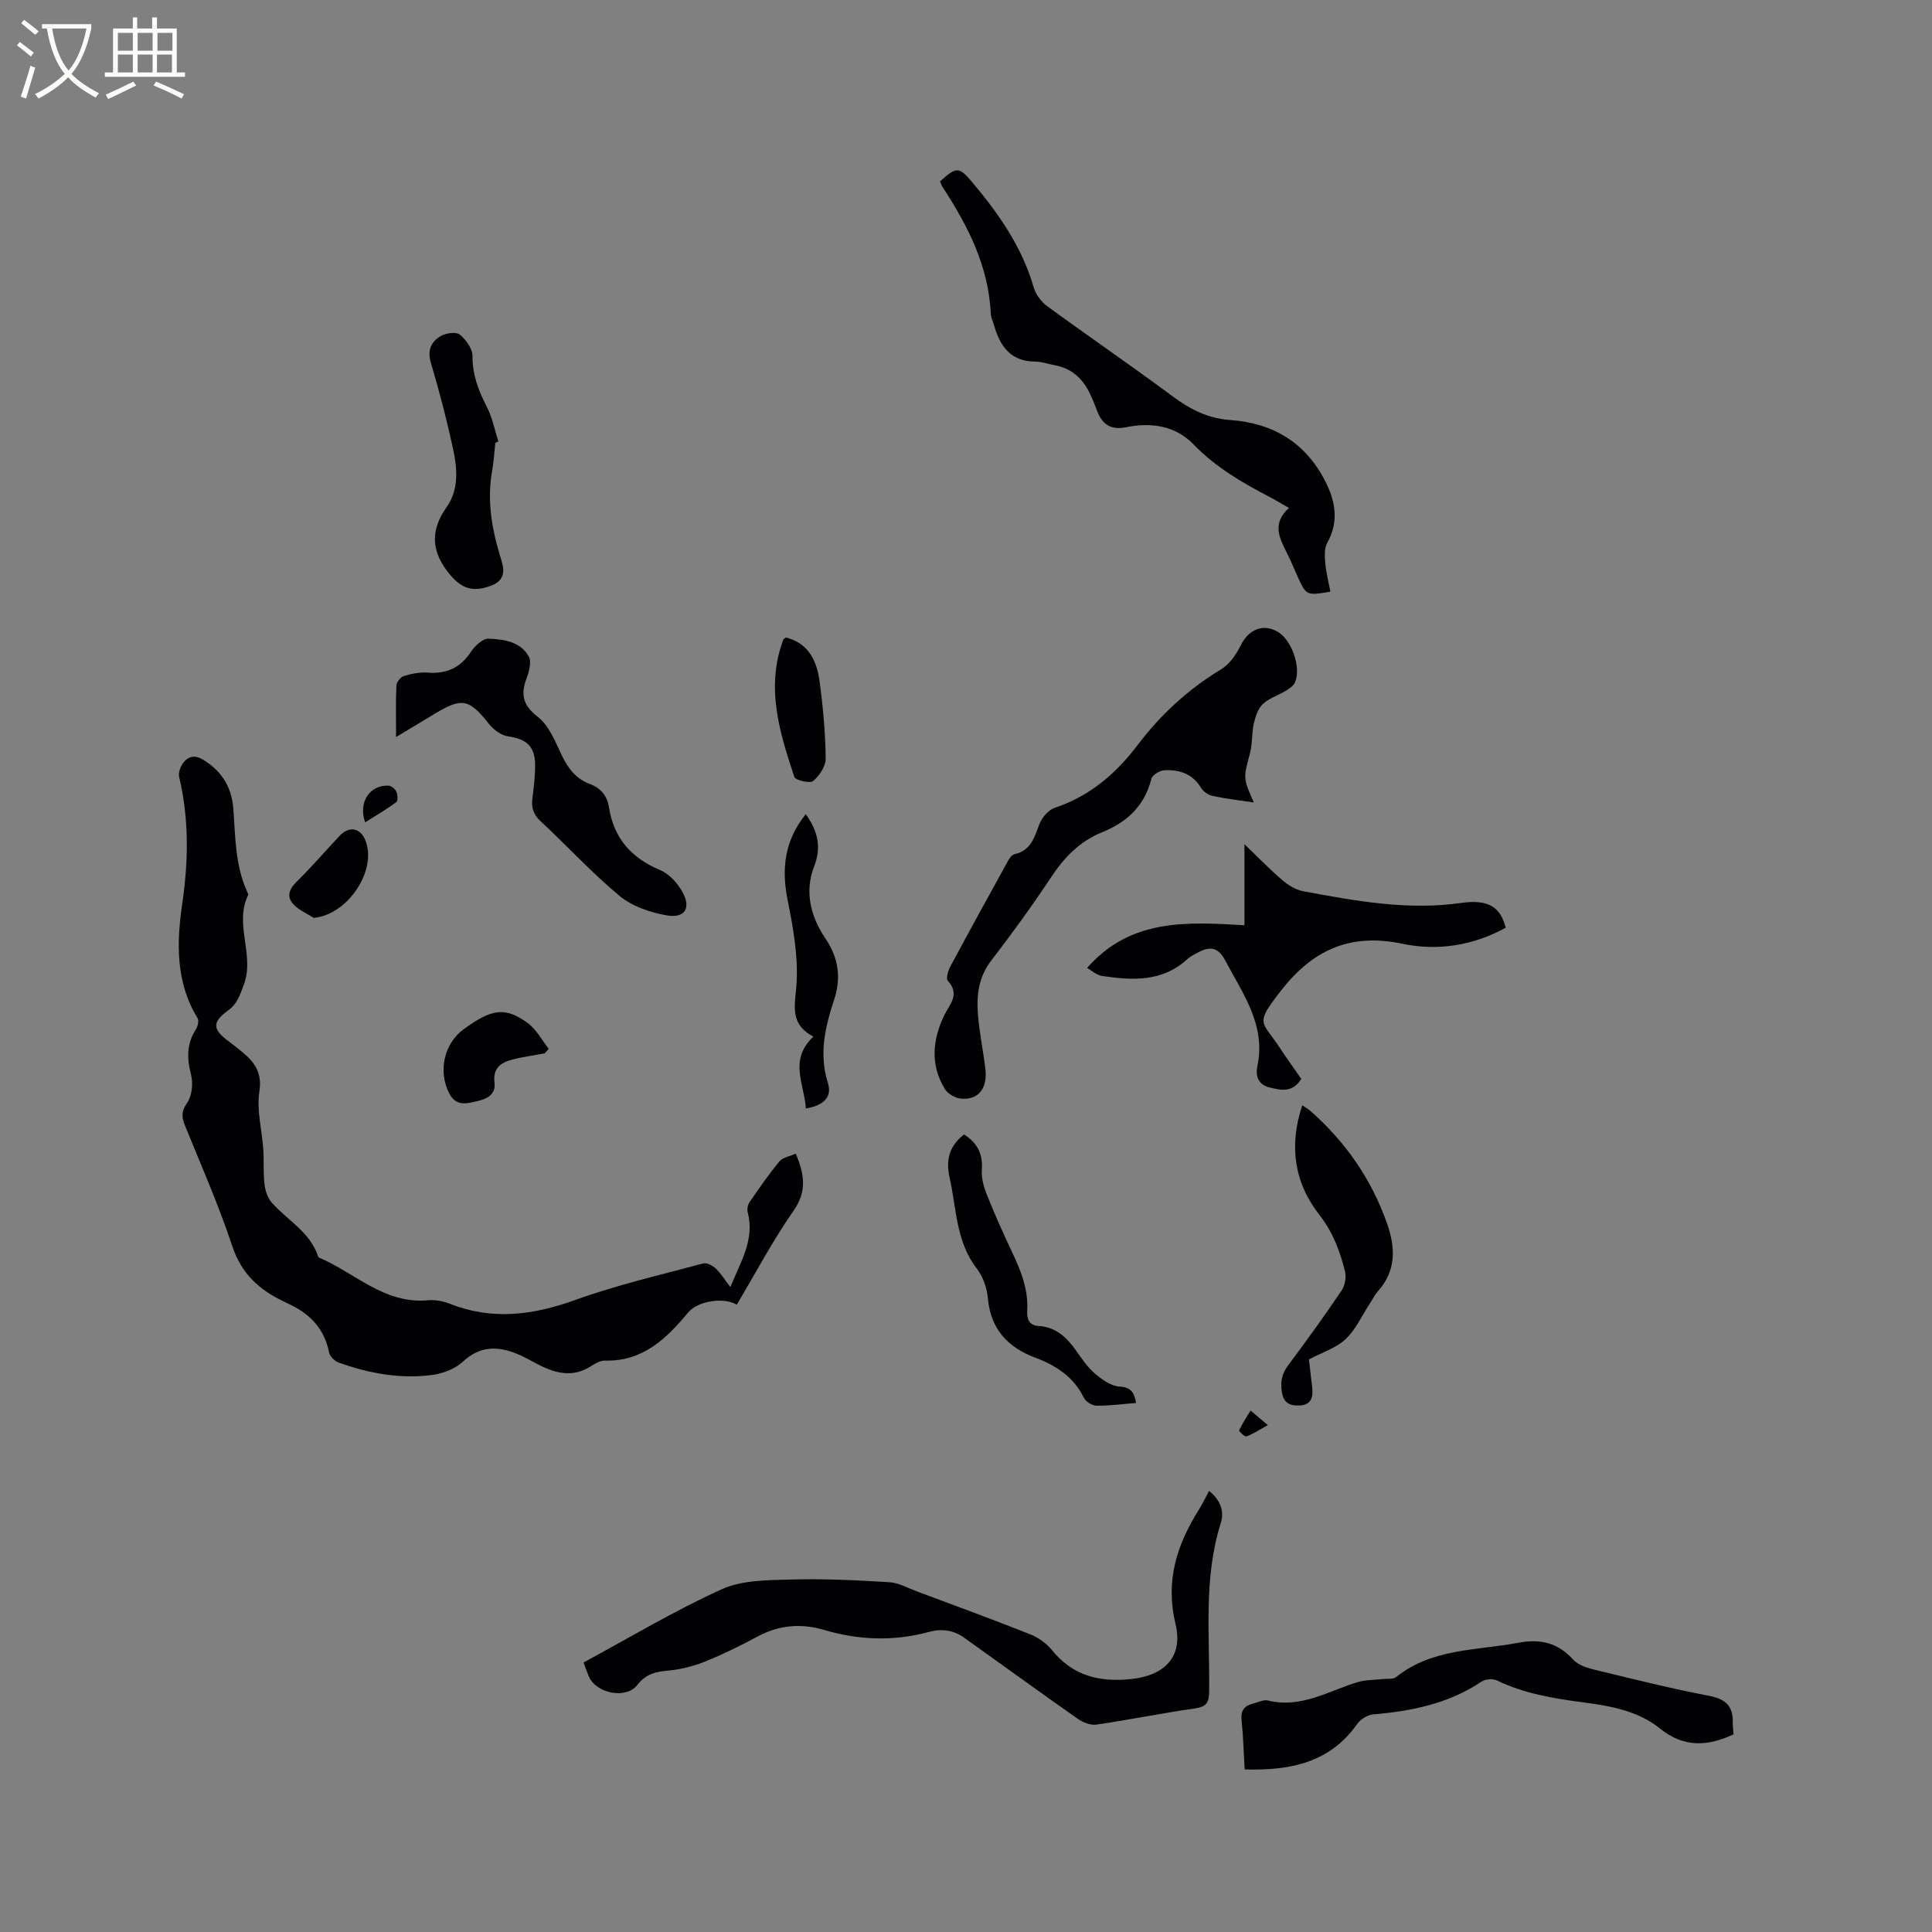 <svg enable-background="new 0 0 400 400" viewBox="0 0 400 400" xmlns="http://www.w3.org/2000/svg"><rect x="0" y="0" width="400" height="400" fill="#808080" stroke="none"/><g fill="#010103"><path d="m152.53 270.13c-2.38-1.54-7.95-.94-10.09 1.64-4.51 5.44-9.39 10.13-17.19 9.93-.97-.03-2.04.6-2.91 1.16-3.58 2.31-7.05 1.57-10.54-.17-1.61-.8-3.16-1.75-4.83-2.42-3.99-1.61-7.62-1.62-11.12 1.64-1.62 1.51-4.18 2.48-6.44 2.77-6.62.86-13.09-.35-19.33-2.59-.81-.29-1.78-1.26-1.94-2.05-.92-4.66-3.66-7.75-7.79-9.8-.57-.28-1.14-.57-1.71-.84-5.05-2.4-8.69-5.76-10.57-11.45-2.81-8.53-6.49-16.77-9.85-25.11-.68-1.69-.61-2.85.55-4.55 1.01-1.48 1.24-4.04.77-5.85-.89-3.4-.88-6.41 1.06-9.41.38-.59.61-1.73.3-2.24-4.56-7.47-4.35-15.55-3.16-23.74 1.28-8.78 1.42-17.5-.65-26.2-.22-.94.35-2.38 1.04-3.16 1-1.13 2.27-1.4 3.91-.41 3.86 2.35 5.91 5.65 6.26 10.07.45 5.79.35 11.67 2.81 17.12.13.28.34.68.24.89-2.92 6.06 1.49 12.44-.91 18.63-.79 2.03-1.3 3.83-3.16 5.17-3.38 2.45-3.32 3.92-.02 6.37.94.69 1.85 1.42 2.75 2.16 2.63 2.15 4.32 4.29 3.69 8.33-.6 3.83.54 7.93.81 11.91.16 2.4-.03 4.84.25 7.22.15 1.32.63 2.84 1.48 3.81 3.25 3.68 7.95 6.1 9.62 11.16.03.1.1.22.19.25 7.42 3.14 13.5 9.66 22.52 8.84 1.5-.14 3.16.17 4.57.72 8.79 3.47 17.21 2.37 25.94-.78 8.62-3.11 17.62-5.18 26.49-7.57.74-.2 1.96.43 2.61 1.05 1.06.99 1.84 2.29 3.03 3.84 2.11-5.21 5.09-9.78 3.59-15.51-.16-.62.02-1.53.39-2.07 1.98-2.87 3.96-5.76 6.18-8.43.7-.84 2.15-1.05 3.39-1.61 1.79 4.31 2.36 7.79-.46 11.81-4.29 6.16-7.8 12.81-11.77 19.47z"/><path d="m120.81 344.2c9.57-5.16 18.84-10.74 28.64-15.17 4.24-1.92 9.54-1.87 14.38-2.01 6.76-.19 13.54.15 20.29.56 1.92.11 3.8 1.19 5.68 1.89 7.82 2.92 15.67 5.79 23.43 8.87 1.69.67 3.4 1.85 4.53 3.25 4.32 5.39 9.89 6.73 16.45 6.04 6.89-.73 10.8-4.61 9.17-11.39-2.15-8.91.25-16.36 4.81-23.64.77-1.23 1.39-2.54 2.14-3.92 2.34 1.86 3.2 4.21 2.42 6.65-3.63 11.49-2.26 23.3-2.41 35-.03 2.27-.66 3.05-2.96 3.38-6.81.97-13.56 2.36-20.36 3.35-1.23.18-2.82-.45-3.9-1.21-7.88-5.53-15.67-11.19-23.5-16.78-2.2-1.57-4.63-1.92-7.24-1.21-7.34 1.99-14.57 1.74-21.88-.43-4.55-1.35-9.18-1-13.55 1.34-3.54 1.9-7.16 3.7-10.88 5.2-2.42.98-5.06 1.66-7.65 1.9-2.63.24-4.68.67-6.49 3-2.35 3.02-8.56 1.71-10.03-1.8-.35-.86-.66-1.75-1.09-2.87z"/><path d="m259.59 166.14c-3.13-.47-5.86-.77-8.53-1.35-.89-.19-1.93-.9-2.4-1.68-1.77-2.93-4.5-3.8-7.59-3.64-.96.05-2.5.98-2.69 1.78-1.41 5.64-5.08 8.99-10.25 11.08-4.57 1.85-7.78 5.17-10.49 9.26-3.92 5.91-8.09 11.67-12.42 17.29-2.62 3.4-3.05 7.16-2.75 11.09.29 3.79 1.09 7.54 1.54 11.32.49 4.11-1.52 6.57-5.16 6.15-1.16-.13-2.63-.99-3.23-1.97-3.02-4.94-2.58-10.08-.19-15.13 1.11-2.34 3.44-4.4.81-7.26-.42-.46.04-2.08.5-2.95 3.95-7.37 7.98-14.69 12.02-22.01.29-.52.8-1.17 1.32-1.28 3.37-.76 4.07-3.48 5.11-6.2.52-1.37 1.86-2.95 3.18-3.39 7.23-2.41 12.63-7.02 17.16-13 4.77-6.3 10.49-11.57 17.31-15.69 1.74-1.05 3.12-3.08 4.05-4.97 1.64-3.31 4.69-4.58 7.74-2.73 2.84 1.72 4.83 7.45 3.47 10.45-.34.74-1.24 1.31-2 1.77-1.53.93-3.38 1.48-4.64 2.68-1 .95-1.54 2.58-1.86 4-.46 2.04-.28 4.23-.81 6.23-1.36 5.08-1.46 5.06.8 10.15z"/><path d="m194.63 37.56c3.25-2.93 3.85-3.16 6.47-.06 5.53 6.56 10.47 13.51 12.9 21.96.42 1.46 1.54 3 2.77 3.9 8.63 6.31 17.47 12.35 26.05 18.73 3.6 2.67 7.33 4.55 11.8 4.86 8.94.62 15.69 4.67 19.79 12.74 2.1 4.13 2.83 8.32.37 12.72-.63 1.13-.51 2.82-.39 4.22.18 1.97.68 3.91 1.05 5.87-4.99.84-4.99.84-6.89-3.35-.7-1.54-1.32-3.12-2.09-4.63-1.57-3.1-3.18-6.16.41-9.35-1.68-.96-2.92-1.71-4.2-2.38-5.64-2.94-11.06-6.13-15.57-10.79-3.76-3.89-8.8-4.59-13.88-3.56-3.48.7-5.13-.74-6.19-3.67-.4-1.09-.85-2.17-1.35-3.22-1.48-3.16-3.81-5.29-7.33-5.94-1.35-.25-2.7-.74-4.05-.75-5.05-.03-7.25-3.17-8.48-7.47-.23-.81-.65-1.62-.69-2.44-.45-9.89-4.78-18.28-10.04-26.32-.19-.33-.31-.73-.46-1.07z"/><path d="m269.42 223.38c-1.81 2.84-4.09 2.4-6.59 1.76-2.54-.65-2.88-2.58-2.5-4.41 1.8-8.59-3.06-15.01-6.67-21.9-1.37-2.61-3.03-2.98-5.41-1.74-.84.44-1.74.86-2.43 1.49-5.19 4.77-11.4 4.41-17.66 3.48-1.11-.16-2.1-1.1-3.09-1.65 8.97-10.26 20.65-9.55 32.58-8.85 0-5.77 0-11.09 0-16.78 2.85 2.74 5.24 5.22 7.85 7.45 1.2 1.03 2.75 1.99 4.27 2.28 10.83 2.02 21.62 4.02 32.78 2.43 5.69-.81 8.09.91 9.2 5.13-6.73 3.7-14.07 4.87-21.43 3.32-10.78-2.27-18.55 1.27-25.16 9.78-5.48 7.04-3.9 6.12-.19 11.77 1.44 2.19 2.98 4.32 4.45 6.44z"/><path d="m257.69 366.34c-.22-3.69-.29-6.98-.64-10.24-.21-2.01.63-2.96 2.4-3.4 1.02-.25 2.16-.86 3.07-.63 6.86 1.71 12.53-2 18.63-3.82 1.65-.49 3.46-.42 5.2-.62.91-.11 2.08.08 2.7-.41 7.44-5.98 16.64-5.47 25.29-7.1 4.59-.87 8.21-.02 11.43 3.54 1.14 1.26 3.31 1.78 5.12 2.22 7.61 1.85 15.22 3.74 22.9 5.21 3.36.64 5.03 2.03 4.96 5.44-.02.83.1 1.66.16 2.54-5.39 2.55-10.34 2.75-15.19-1.17-4.62-3.73-10.34-4.71-16.03-5.46-6.1-.8-12.12-1.8-17.75-4.51-.85-.41-2.39-.31-3.17.21-6.82 4.58-14.49 6.13-22.49 6.81-1.16.1-2.6 1.01-3.29 1.99-5.7 8.05-13.88 9.67-23.3 9.4z"/><path d="m82 152.6c0-3.95-.09-7.32.07-10.67.03-.71.88-1.77 1.56-1.97 1.59-.48 3.33-.83 4.97-.7 3.87.29 6.71-1.01 8.89-4.29.82-1.24 2.47-2.79 3.67-2.74 3.12.13 6.59.59 8.32 3.69.6 1.09.08 3.07-.44 4.46-1.25 3.36-.85 5.6 2.31 8.04 2.33 1.8 3.6 5.12 4.96 7.95 1.3 2.7 2.92 4.87 5.78 5.93 2.28.85 3.61 2.44 3.99 4.84 1 6.4 4.62 10.5 10.59 13 1.86.78 3.59 2.67 4.6 4.48 1.88 3.39.53 5.56-3.28 4.89-3.38-.6-7.09-1.85-9.68-3.99-5.77-4.79-10.88-10.38-16.39-15.5-1.52-1.41-1.93-2.84-1.69-4.76.29-2.31.58-4.64.56-6.96-.03-3.81-1.85-5.31-5.57-5.84-1.43-.2-3.01-1.36-3.95-2.54-4.14-5.23-5.6-5.58-11.31-2.11-2.46 1.47-4.9 2.94-7.96 4.79z"/><path d="m269.62 228.85c.68.46 1.22.74 1.67 1.14 7.29 6.42 12.67 14.16 15.89 23.34 1.73 4.93 1.93 9.72-1.86 13.97-.7.78-1.17 1.76-1.75 2.64-1.62 2.48-2.88 5.35-4.98 7.32-1.96 1.84-4.82 2.72-7.58 4.19.21 1.79.45 3.88.68 5.97.21 1.93-.28 3.42-2.53 3.56-1.97.12-3.38-.37-3.76-2.76-.34-2.13-.01-3.8 1.3-5.55 3.8-5.08 7.52-10.24 11.07-15.49.7-1.04 1-2.78.69-4-1.05-4.17-2.5-8.07-5.29-11.65-5.21-6.65-6.35-14.3-3.55-22.68z"/><path d="m102.55 91.67c-.21 1.89-.3 3.81-.64 5.68-1.08 5.97-.18 11.71 1.54 17.46.68 2.28 1.91 5.15-1.96 6.52-3.55 1.26-5.84.6-8.3-2.33-3.85-4.6-4.27-9.01-.7-14.05 2.54-3.59 2.2-7.93 1.32-11.99-1.3-5.99-2.84-11.93-4.59-17.8-.79-2.65.02-4.43 2.07-5.6 1.07-.61 3.13-.91 3.9-.29 1.28 1.04 2.64 2.92 2.63 4.43-.02 3.88 1.23 7.16 2.96 10.5 1.15 2.22 1.63 4.79 2.41 7.21-.21.09-.42.17-.64.26z"/><path d="m199.59 234.88c2.68 1.67 3.96 3.98 3.69 7.35-.13 1.69.41 3.55 1.06 5.17 1.57 3.93 3.29 7.8 5.1 11.62 1.88 3.95 3.51 7.93 3.23 12.43-.1 1.66.43 2.97 2.34 3.08 3.64.2 5.89 2.41 7.84 5.18 1.16 1.64 2.31 3.37 3.82 4.65 1.45 1.23 3.31 2.61 5.06 2.71 2.44.14 3.11 1.21 3.48 3.4-2.8.22-5.52.59-8.23.56-.89-.01-2.19-.85-2.59-1.66-2.11-4.3-5.73-6.65-9.99-8.25-5.74-2.16-9.29-5.91-9.87-12.32-.19-2.11-.99-4.46-2.27-6.12-4.37-5.64-4.21-12.46-5.66-18.89-.85-3.78.03-6.59 2.99-8.91z"/><path d="m166.82 168.57c2.55 3.52 3.26 6.89 1.76 10.74-2.11 5.41-.67 10.59 2.35 15.05 2.79 4.13 3.2 8.29 1.76 12.65-1.88 5.71-3.18 11.25-1.26 17.3.93 2.95-1.18 4.66-4.59 5.19-.27-5.01-3.62-9.97 1.56-14.89-5.21-2.71-3.69-6.87-3.46-11.31.28-5.59-.74-11.35-1.86-16.9-1.31-6.49-.69-12.31 3.74-17.83z"/><path d="m112.77 218.09c-2.26.42-4.56.72-6.78 1.3-2.31.61-3.97 1.82-3.61 4.71.33 2.64-1.72 3.46-3.72 3.92-2.1.48-4.26 1.09-5.67-1.68-2.3-4.52-1.12-10.23 3.03-13.27 5.79-4.23 8.62-4.66 13.26-1.24 1.78 1.31 2.91 3.52 4.33 5.32-.28.32-.56.63-.84.94z"/><path d="m162.71 131.98c4.83 1.23 6.44 5 7 9.23.7 5.24 1.17 10.54 1.24 15.83.02 1.59-1.29 3.57-2.59 4.65-.67.56-3.67-.13-3.9-.83-3.08-9.27-5.98-18.63-2.27-28.46.03-.09.16-.14.52-.42z"/><path d="m64.96 190.03c-1.36-.86-2.91-1.52-4.03-2.62-1.66-1.62-1.19-3.19.46-4.83 3.09-3.05 5.94-6.35 8.91-9.52 1.96-2.1 4.32-1.68 5.35.92 2.48 6.24-3.67 15.44-10.69 16.05z"/><path d="m75.6 170.26c-1.51-4.29 1.07-7.79 4.85-7.6.57.03 1.35.69 1.6 1.24.28.63.37 1.9.01 2.17-2.02 1.49-4.2 2.75-6.46 4.19z"/><path d="m262.49 295.06c-2.07 1.13-3.2 1.91-4.45 2.34-.34.11-1.57-1.09-1.49-1.27.67-1.43 1.55-2.75 2.37-4.1.9.76 1.8 1.52 3.57 3.03z"/></g><path d="m6.4 11.7c-1-.8-1.9-1.6-2.9-2.3l.6-.7c.9.7 1.9 1.4 2.9 2.2zm-2.1 8.3c.7-2.1 1.4-4.2 2-6.4.2.1.6.3 1 .4-.7 2.3-1.3 4.4-1.9 6.4zm3-12.8c-1.1-.9-2.1-1.7-2.9-2.4l.6-.7c1 .8 2 1.5 3 2.4zm1.4-1.3v-.9h10.2v.9c-.9 4.2-2.3 7.3-4.1 9.4 1.3 1.4 3.2 2.7 5.7 4-.2.2-.4.5-.7.9-2.5-1.4-4.4-2.7-5.7-4.2-1.4 1.5-3.5 3-6.1 4.4 0 0 0 0-.1-.1-.3-.4-.5-.7-.7-.8 2.7-1.3 4.7-2.8 6.2-4.2-1.8-2.2-3-5.3-3.7-9.4zm9.2 0h-7.1c.6 3.8 1.7 6.7 3.4 8.7 1.7-2 2.9-4.8 3.7-8.7z" fill="#fcfbfa"/><path d="m31.6 3.6h.9v2.3h4.1v9.1h1.7v.9h-16.6v-.9h1.7v-9.1h4.1v-2.3h.9v2.3h3.1v-2.3zm-4 13.3.6.8c-1.9.9-3.8 1.9-5.8 2.8-.2-.3-.3-.6-.5-.9 2-.9 3.9-1.8 5.7-2.7zm-3.2-10.1v3.7h3.1v-3.7zm0 4.5v3.7h3.1v-3.7zm4.1-4.5v3.7h3.1v-3.7zm0 4.5v3.7h3.1v-3.7zm9.1 9.1c-2.1-1.1-4.1-2-5.8-2.7l.5-.8c2.2.9 4.1 1.8 5.8 2.6zm-1.9-13.6h-3.1v3.7h3.1zm-3.2 4.5v3.7h3.1v-3.7z" fill="#fcfbfa"/></svg>